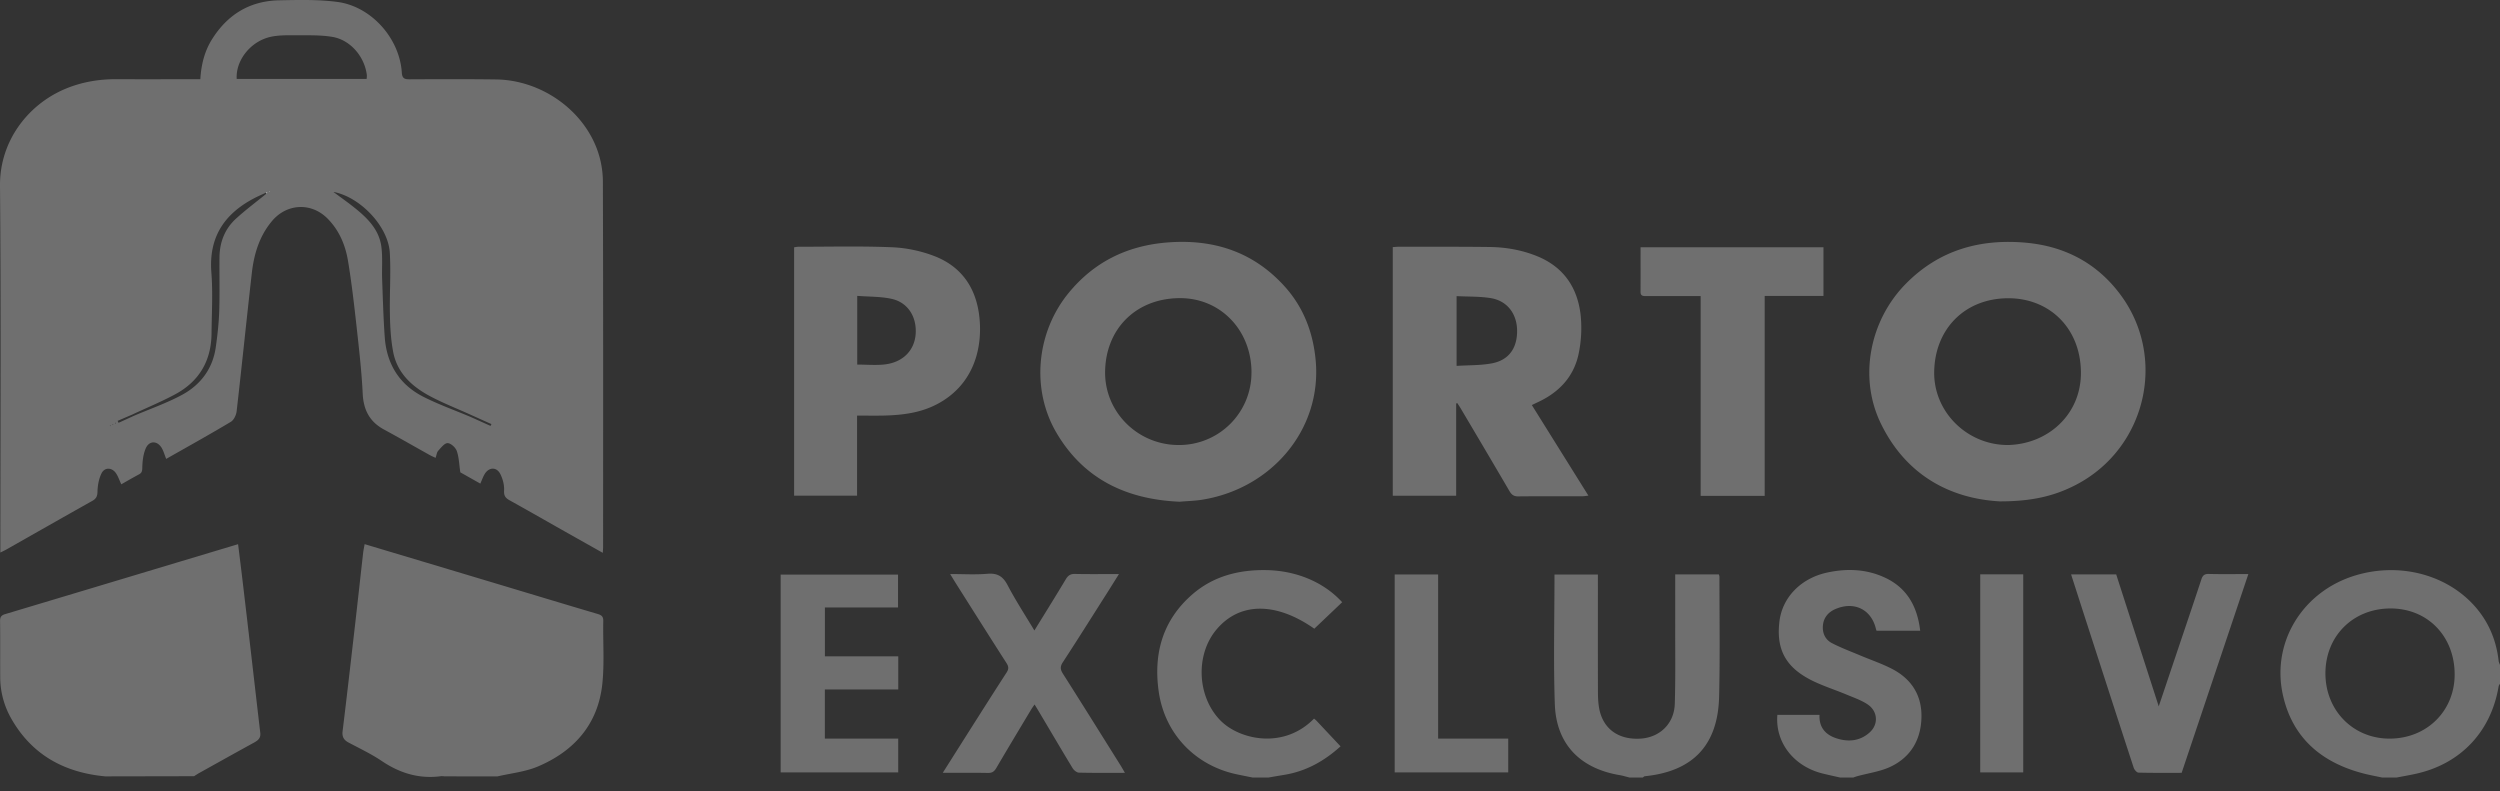 <svg fill="none" xmlns="http://www.w3.org/2000/svg" viewBox="0 0 158 50"><rect x="0" y="0" width="158" height="50" fill="#333333" stroke="none"/><path d="M150.54 49.138c-.388-.083-.781-.154-1.164-.253-2.64-.684-4.489-2.234-5.095-4.954-.746-3.349 1.26-6.572 4.6-7.57 2.865-.858 5.931 0 7.688 2.143.782.956 1.208 2.052 1.346 3.271.009.085.057.166.085.25v1.185c-.03.055-.076.106-.087.165-.473 2.852-2.385 4.888-5.195 5.52-.412.094-.831.163-1.246.244h-.933l.001-.001Zm4.594-6.51c0-2.411-1.702-4.17-4.042-4.173-2.368-.004-4.12 1.733-4.125 4.094-.005 2.344 1.744 4.13 4.049 4.132 2.349.002 4.118-1.739 4.118-4.056v.002Zm-52.156 6.51c-.208-.051-.415-.117-.625-.152-2.499-.422-4-1.967-4.088-4.476-.093-2.72-.021-5.445-.021-8.199h2.743v.435c0 2.327-.004 4.657.003 6.984 0 .35.016.707.08 1.052.244 1.29 1.228 1.991 2.626 1.898 1.214-.082 2.112-.951 2.151-2.199.049-1.606.023-3.216.026-4.824.002-1.112 0-2.222 0-3.355h2.759c.012.048.037.098.037.149-.002 2.525.041 5.052-.021 7.576-.074 3.075-1.661 4.726-4.699 5.031-.044.004-.083.053-.124.082h-.848l.001-.002Zm13.311 0c-.375-.085-.749-.164-1.122-.258-1.819-.461-2.983-1.974-2.837-3.7h2.664c-.041.779.373 1.249 1.044 1.473.764.256 1.518.194 2.14-.378.548-.506.502-1.319-.134-1.75-.412-.279-.903-.443-1.368-.638-.7-.293-1.43-.523-2.11-.855-1.707-.834-2.327-1.986-2.103-3.778.189-1.5 1.348-2.7 2.988-3.063 1.245-.274 2.475-.235 3.646.3 1.421.649 2.079 1.831 2.259 3.369h-2.761c-.008-.029-.028-.08-.04-.131-.295-1.214-1.365-1.74-2.54-1.244-.465.196-.762.542-.807 1.05-.043.475.15.89.563 1.106.583.304 1.207.534 1.813.79.686.29 1.402.527 2.056.876 1.175.63 1.815 1.64 1.797 2.989-.019 1.412-.645 2.525-1.921 3.145-.656.319-1.419.416-2.133.614-.085.023-.168.056-.251.083h-.848.005Zm-37.135 0c-.334-.067-.67-.133-1.002-.204-2.626-.56-4.538-2.564-4.92-5.22-.343-2.4.244-4.514 2.122-6.147 1.319-1.147 2.915-1.558 4.63-1.537 1.94.023 3.684.762 4.841 2.03l-1.76 1.674c-2.44-1.71-4.736-1.682-6.19.06-1.353 1.619-1.208 4.277.278 5.761 1.202 1.2 3.982 1.82 5.894-.14.051.045.106.086.154.133.5.532 1 1.066 1.522 1.62-1.034.936-2.183 1.576-3.546 1.8-.335.055-.671.113-1.007.171h-1.018l.002-.001ZM10.503 29.003c-.108-.27-.166-.49-.277-.682-.278-.477-.794-.49-1.013.013-.163.37-.21.81-.22 1.22-.004.216-.027.33-.213.429-.373.197-.735.411-1.115.625-.115-.245-.193-.486-.327-.689-.253-.384-.725-.407-.924 0-.172.35-.244.774-.253 1.166-.007.303-.1.446-.35.584-1.808 1.012-3.609 2.04-5.413 3.062-.096.055-.198.1-.375.19v-.53c0-7.549.044-15.098-.023-22.648-.024-2.842 1.783-5.147 4.134-6.13 1.03-.43 2.105-.612 3.22-.609 1.61.007 3.221.002 4.831.002h.476c.056-.912.258-1.743.717-2.488C14.354.938 15.766.059 17.632.02c1.224-.025 2.467-.057 3.676.1 2.154.278 3.948 2.3 4.086 4.463.023.369.166.43.49.429 1.823-.009 3.647-.016 5.469.009 2.794.037 5.45 1.864 6.39 4.44a5.97 5.97 0 0 1 .359 1.98c.025 7.706.016 15.409.014 23.114 0 .108-.01.216-.02.384-.74-.416-1.436-.806-2.13-1.198-1.254-.707-2.501-1.423-3.758-2.121-.261-.145-.367-.283-.35-.617.02-.345-.08-.732-.238-1.044-.239-.469-.729-.442-.997.015-.104.18-.173.38-.267.59l-1.264-.713c-.077-.515-.084-.958-.226-1.354-.078-.217-.378-.491-.578-.491-.201 0-.419.293-.597.488-.087.095-.097.258-.163.443-.132-.063-.256-.113-.37-.178-.962-.536-1.915-1.085-2.883-1.609-.908-.49-1.3-1.23-1.352-2.262-.069-1.431-.235-2.86-.392-4.285-.152-1.368-.31-2.74-.534-4.097-.166-1.01-.558-1.95-1.302-2.698-1.026-1.03-2.57-.95-3.503.16-.804.957-1.142 2.095-1.278 3.298-.33 2.907-.626 5.816-.958 8.723-.026.237-.173.552-.362.667-1.341.802-2.707 1.562-4.091 2.346Zm-2.138-2.806-.932.401.06.124.964-.44c1.021-.438 2.081-.804 3.053-1.33 1.168-.634 1.93-1.644 2.125-2.996.107-.751.192-1.51.219-2.268.037-1.141.007-2.285.017-3.426.01-.962.34-1.806 1.056-2.455.614-.557 1.28-1.055 1.924-1.578l.05-.074a1.924 1.924 0 0 1-.098.024c-.267.126-.539.242-.797.38-1.87.997-2.82 2.481-2.647 4.671.1 1.27.021 2.555.01 3.835-.014 1.728-.775 3.036-2.295 3.854-.878.472-1.804.854-2.71 1.278ZM21.08 12.13c-.023-.013-.044-.025-.067-.036l.063.04c.45.335.909.657 1.345 1.007.804.645 1.538 1.37 1.68 2.444.091.677.026 1.371.05 2.057.045 1.223.078 2.446.165 3.665.118 1.684.913 2.987 2.423 3.76.96.49 1.986.854 2.983 1.275l1.281.576.055-.115-1.336-.602c-.834-.377-1.69-.713-2.497-1.138-1.158-.61-2.11-1.455-2.374-2.807-.148-.767-.192-1.562-.208-2.347-.029-1.306.067-2.619-.006-3.921-.093-1.676-1.866-3.535-3.555-3.858h-.002Zm2.092-7.142c.006-.1.021-.182.01-.261-.15-1.161-1.042-2.211-2.19-2.398-.785-.13-1.6-.092-2.402-.1-.491-.003-.995-.006-1.47.096-1.273.272-2.234 1.486-2.16 2.663h8.212ZM7.16 26.826s-.017-.023-.026-.023c-.01 0-.02.013-.03.02.009.009.017.023.026.023.009 0 .02-.013.03-.02Zm-.166.087s-.014-.023-.023-.025c-.009 0-.02.012-.028.02.007.008.014.022.023.024.009 0 .02-.012.028-.02Zm10.052-14.847c-.009.005-.017.012-.026.018.007.009.014.021.021.023.009 0 .018-.01.027-.016l-.022-.025ZM7.33 26.743c-.009-.01-.018-.026-.027-.028-.01 0-.02.014-.031.023.01.009.019.026.03.026.01 0 .02-.014.03-.02H7.33Z" fill="#6F6F6F"/><path d="M31.426 49.069c-1.105 0-2.211-.002-3.316-.004-.085-.003-.171-.02-.252-.008-1.374.18-2.59-.193-3.73-.962-.66-.445-1.392-.79-2.097-1.166-.293-.157-.422-.355-.38-.71.267-2.178.516-4.357.767-6.538.182-1.578.353-3.158.532-4.736.021-.18.06-.357.095-.555 2.805.84 5.585 1.672 8.363 2.506 2.122.636 4.241 1.28 6.366 1.907.249.074.358.163.353.445-.026 1.326.078 2.662-.06 3.973-.269 2.545-1.77 4.245-4.07 5.22-.8.34-1.709.428-2.57.63l-.001-.002Zm-19.164-.013-5.6.011c-2.615-.24-4.679-1.375-5.983-3.711a5.301 5.301 0 0 1-.666-2.591c-.007-1.172.007-2.342-.009-3.513-.004-.258.081-.368.32-.439 4.89-1.465 9.776-2.935 14.723-4.421.09.73.18 1.445.265 2.161.19 1.592.375 3.185.56 4.777.193 1.663.382 3.326.578 4.989.039.329-.147.479-.401.617-1.158.634-2.312 1.28-3.466 1.922-.11.062-.215.133-.321.2v-.002Zm114.114-17.37c-3.048-.171-5.897-1.592-7.514-4.936-1.394-2.88-.717-6.47 1.575-8.804 2.087-2.126 4.664-2.863 7.565-2.61 2.443.213 4.472 1.256 5.96 3.22 3.034 4 1.694 9.78-2.772 12.091-1.341.695-2.762 1.043-4.814 1.04Zm.497-3.56c2.545-.043 4.667-1.925 4.641-4.605-.027-2.826-2.029-4.681-4.6-4.672-2.741.009-4.629 1.942-4.673 4.646-.042 2.532 2.071 4.62 4.632 4.63Zm-52.33 3.583c-3.337-.15-6.039-1.412-7.77-4.35-1.618-2.742-1.279-6.345.757-8.835 1.598-1.955 3.67-2.978 6.168-3.194 2.928-.25 5.477.548 7.483 2.762 1.194 1.319 1.802 2.899 1.968 4.666.414 4.377-2.79 8.131-7.189 8.826-.472.074-.954.084-1.417.125Zm4.552-8.163c0-2.67-1.954-4.727-4.558-4.704-2.762.024-4.669 1.958-4.694 4.669-.022 2.548 2.077 4.612 4.643 4.614a4.568 4.568 0 0 0 4.607-4.579h.002Zm12.935 1.955v5.828h-4.007V15.617c.144-.01.266-.023.39-.023 1.906.001 3.813-.007 5.72.016 1.02.012 2.018.183 2.974.565 1.71.682 2.598 1.997 2.792 3.764a7.964 7.964 0 0 1-.114 2.344c-.285 1.488-1.225 2.5-2.59 3.133-.11.051-.222.106-.383.184l3.575 5.724c-.161.018-.263.039-.367.039-1.356.002-2.713-.007-4.069.009-.286.003-.422-.112-.558-.343-1.016-1.74-2.045-3.475-3.072-5.21-.069-.117-.146-.228-.22-.343-.025.009-.05.016-.073.025h.002Zm.026-2.377c.77-.05 1.522-.025 2.243-.163 1.067-.205 1.596-.97 1.582-2.08-.013-1.056-.631-1.871-1.662-2.04-.7-.114-1.422-.088-2.163-.126v4.409Zm-37.889 3.138v5.065h-3.979V15.63c.089-.012.182-.035.276-.035 1.978 0 3.957-.05 5.931.033.886.037 1.8.23 2.63.546 1.829.698 2.74 2.147 2.891 4.065.163 2.059-.544 4.165-2.674 5.294-1.039.552-2.165.697-3.315.729-.575.015-1.15.003-1.76.003v-.002Zm.01-3.221c.598 0 1.179.055 1.745-.01 1.152-.135 1.882-.895 1.949-1.94.069-1.072-.493-1.974-1.513-2.202-.7-.155-1.439-.132-2.18-.19v4.343-.001Zm57.351 8.299h-4.047V18.713h-1.643c-.608 0-1.214-.002-1.822 0-.188 0-.336-.018-.334-.264.005-.93.001-1.857.001-2.822h11.56v3.077h-3.715V31.34ZM71.097 48.843c-1.023 0-1.967.012-2.912-.013-.136-.003-.317-.152-.396-.282-.716-1.18-1.414-2.37-2.12-3.558-.086-.145-.174-.288-.284-.468-.083.123-.154.217-.214.316-.738 1.232-1.479 2.462-2.205 3.702-.13.22-.264.315-.529.31-.926-.018-1.852-.007-2.855-.007l1.597-2.524c.81-1.272 1.614-2.547 2.434-3.81.145-.221.143-.375 0-.598-1.073-1.671-2.132-3.352-3.194-5.03-.111-.176-.219-.356-.37-.602.823 0 1.593.05 2.353-.016.636-.054.986.16 1.281.725.508.97 1.11 1.89 1.69 2.86.675-1.098 1.34-2.16 1.983-3.235.146-.244.298-.348.594-.34.897.02 1.795.006 2.769.006-.253.403-.465.744-.68 1.085-.953 1.497-1.895 3.001-2.865 4.486-.188.286-.163.47.01.74 1.225 1.925 2.43 3.861 3.643 5.795.08.129.153.262.268.456l.002.002Zm70.999-12.563-4.216 12.563c-.926 0-1.829.01-2.731-.014-.104-.004-.258-.179-.298-.304-.937-2.86-1.861-5.724-2.787-8.587-.389-1.202-.776-2.406-1.172-3.637h2.851l2.689 8.341c.372-1.105.714-2.126 1.059-3.148.546-1.625 1.099-3.248 1.635-4.877.085-.256.198-.35.473-.343.815.02 1.63.007 2.501.007l-.004-.002Zm-85.329 10.4v2.136h-7.43V36.315h7.419v2.075h-4.623v3.092h4.637v2.093h-4.64v3.105h4.636Zm31.377 2.135v-12.51h2.746v10.373h4.43v2.137h-7.176Zm37.006-12.516h2.718v12.516h-2.718V36.299Z" fill="#6F6F6F"/><path d="M16.803 12.181a1.76 1.76 0 0 1 .098-.025l-.05.074-.05-.049h.003Z" fill="#F6FAF8"/><path d="m21.076 12.133-.063-.038.067.035-.004.003Z" fill="#F4F9F7"/><path d="m17.046 12.066.02.025c-.008.005-.019.018-.026.016-.009 0-.014-.014-.021-.023l.027-.018Z" fill="#F6FAF8"/></svg>